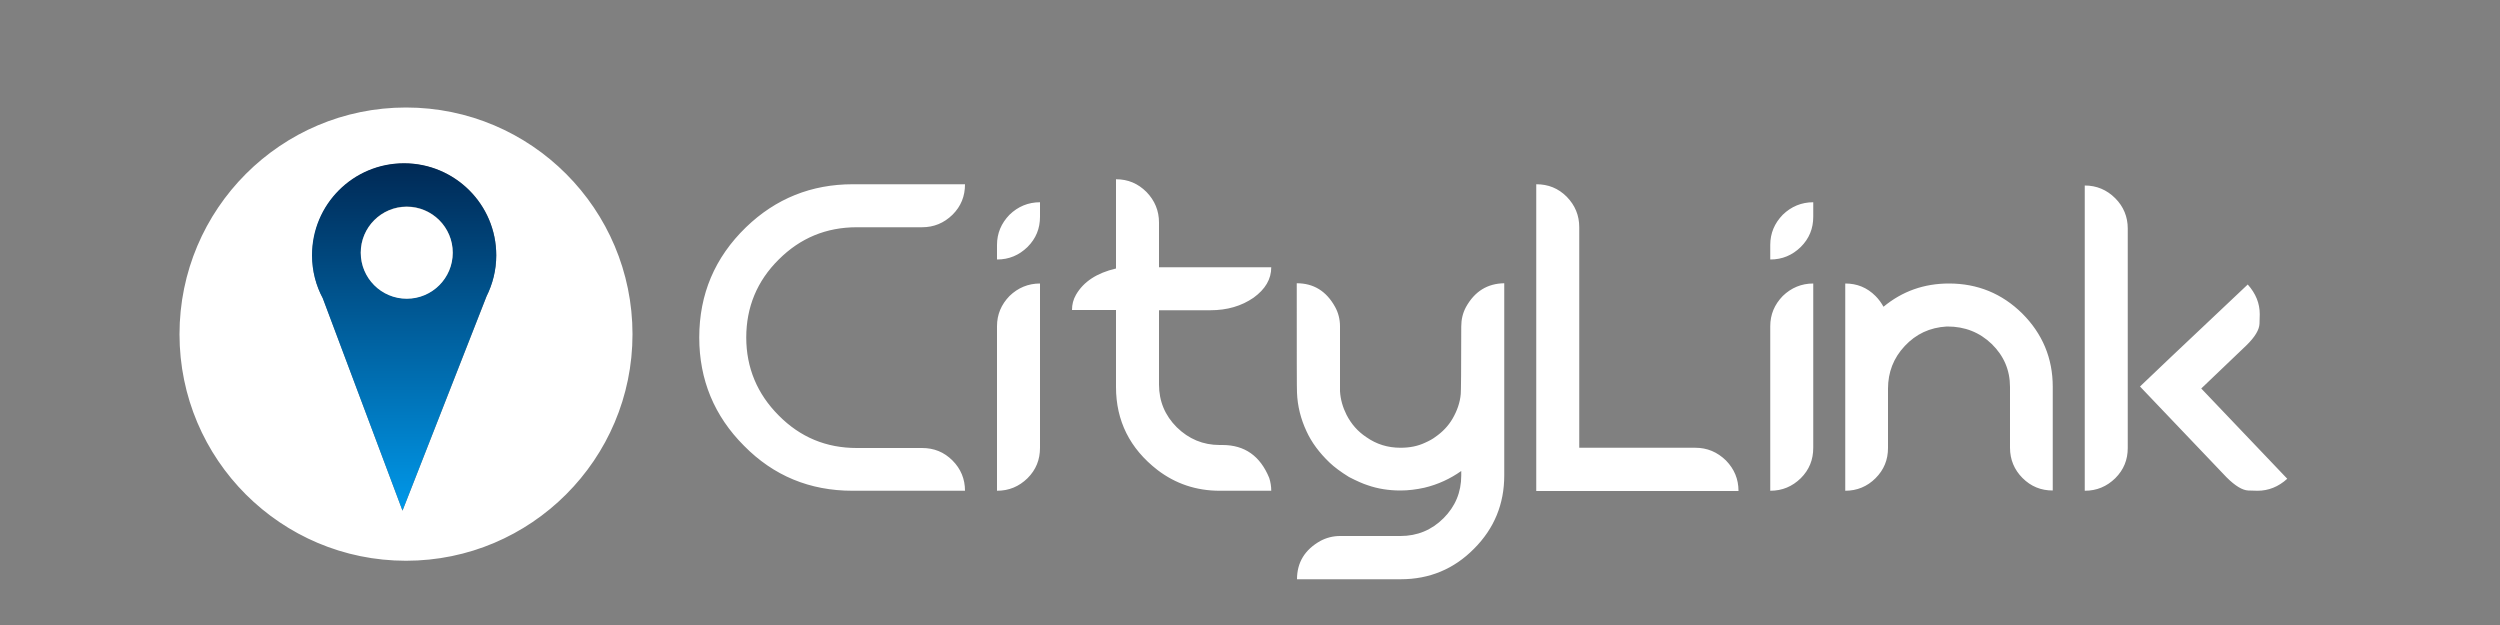 <?xml version="1.0" encoding="utf-8"?>
<!-- Generator: Adobe Illustrator 28.0.0, SVG Export Plug-In . SVG Version: 6.00 Build 0)  -->
<svg version="1.1" id="Layer_1" xmlns="http://www.w3.org/2000/svg" xmlns:xlink="http://www.w3.org/1999/xlink" x="0px" y="0px"
	 viewBox="0 0 1000 250" style="enable-background:new 0 0 1000 250;" xml:space="preserve">
<rect x="0" y="0" width="1000" height="250" fill="#808080" stroke="none"/>
<style type="text/css">
	.st0{fill:#FFFFFF;}
	.st1{fill:url(#SVGID_1_);}
</style>
<path class="st0" d="M162.4,43c-50,0-90.6,40.6-90.6,90.7s40.6,90.6,90.6,90.6s90.6-40.6,90.6-90.6S212.5,43,162.4,43z M194.6,118.6
	l-33.6,85.7l-31.8-84.9c-2.8-5.1-4.3-11-4.3-17.2c0-20.3,16.4-36.8,36.8-36.8s36.8,16.4,36.8,36.8C198.5,108,197,113.6,194.6,118.6
	L194.6,118.6z M342.7,90.9h26.1c4.8,0,8.8-1.7,12.2-5c3.4-3.4,5-7.4,5-12.2h-44.9c-16.5,0-30.8,5.7-42.7,17.2
	c-12.5,12.1-18.7,26.8-18.7,44.1c0,16.9,6,31.4,17.9,43.3c11.8,12,26.3,18,43.4,18H386c0-4.7-1.7-8.8-5-12.1c-3.4-3.4-7.4-5-12.2-5
	h-26.1c-12.2,0-22.6-4.3-31.2-13c-8.6-8.6-13-19.1-13-31.2s4.3-22.6,13-31.2C320.1,95.2,330.5,90.9,342.7,90.9z M398.8,98v5.8
	c4.8,0,8.8-1.7,12.2-5c3.4-3.4,5-7.4,5-12.1v-5.8c-4.7,0-8.8,1.7-12.2,5C400.5,89.3,398.8,93.3,398.8,98z M398.8,130.5v65.8
	c4.8,0,8.8-1.7,12.2-5c3.4-3.4,5-7.4,5-12.2v-65.7c-4.7,0-8.8,1.7-12.2,5C400.5,121.8,398.8,125.8,398.8,130.5z M484.1,124.1
	c6.8,0,12.5-1.7,17.3-5c4.7-3.4,7.1-7.4,7.1-12.2h-44.9V89c0-4.7-1.7-8.8-5-12.2c-3.4-3.4-7.4-5.1-12.2-5.1v35.7
	c-7.7,1.8-13,5.3-16,10.5c-1.1,1.9-1.6,3.9-1.6,6.1h17.6v30.8c0,13.5,5.5,24.6,16.6,33.2c7.2,5.5,15.5,8.3,24.9,8.3h20.6
	c0-1.8-0.3-3.5-0.8-5.1c-3.6-8.8-9.8-13.2-18.7-13.2h-1.1c-6.7,0-12.4-2.4-17.2-7.1c-4.7-4.7-7.1-10.4-7.1-17.1v-29.7H484.1z
	 M586.4,122.8c-1.3,2.4-1.9,5-1.9,7.8c0,17.1-0.1,26.1-0.2,27c-0.3,3.5-1.5,6.8-3.3,9.9c-1.7,2.9-4,5.3-6.9,7.3
	c-0.9,0.7-2.3,1.5-4.1,2.3c-3,1.4-6.2,2-9.8,2c-5.1,0-9.6-1.4-13.6-4.2c-3.5-2.3-6.1-5.3-8-9c-1.5-3-2.4-6.1-2.6-9.4v-26
	c0-2.8-0.7-5.5-2-7.8c-3.5-6.3-8.6-9.4-15.3-9.4c0,28.4,0,43,0.1,43.8c0.2,5.3,1.5,10.5,3.8,15.4c2,4.4,5.1,8.6,9.3,12.6
	c1.8,1.7,4.3,3.6,7.7,5.7c3.1,1.6,5.6,2.7,7.5,3.3c4,1.4,8.4,2.1,13.1,2.1c3.1,0,6.3-0.4,9.5-1.1c5.5-1.3,10.4-3.6,14.8-6.7v1.8
	c0,6.7-2.4,12.4-7.1,17.1c-4.7,4.7-10.5,7.1-17.2,7.1H536c-2.8,0-5.5,0.7-7.9,2c-6.2,3.5-9.3,8.6-9.3,15.3h41.5
	c11.5,0,21.3-4.1,29.3-12.2c8.1-8.1,12.1-17.9,12.1-29.3v-76.9C595,113.4,589.9,116.5,586.4,122.8z M678.1,179.1h-46.4V90.9
	c0-4.8-1.7-8.8-5-12.2c-3.4-3.4-7.4-5-12.2-5v122.7h80.9c0-4.8-1.7-8.8-5-12.2C686.9,180.8,682.9,179.1,678.1,179.1z M708.1,98v5.8
	c4.8,0,8.8-1.7,12.2-5c3.4-3.4,5-7.4,5-12.1v-5.8c-4.7,0-8.8,1.7-12.2,5C709.8,89.3,708.1,93.3,708.1,98z M708.1,130.5v65.8
	c4.8,0,8.8-1.7,12.2-5c3.4-3.4,5-7.4,5-12.2v-65.7c-4.7,0-8.8,1.7-12.2,5C709.8,121.8,708.1,125.8,708.1,130.5z M779.6,113.4
	c-10,0-18.7,3.1-26.2,9.3c-0.9-1.6-1.9-3-3.2-4.3c-3.4-3.4-7.4-5-12.1-5v82.9c4.7,0,8.8-1.7,12.1-5c3.4-3.4,5-7.4,5-12.1v-23.7
	c0-6.6,2.2-12.3,6.7-17.1s10-7.4,16.8-7.8h0.3c6.9,0,12.8,2.3,17.7,7c4.8,4.7,7.3,10.4,7.3,17.2v24.3c0,4.7,1.7,8.8,5,12.1
	c3.4,3.4,7.4,5,12.1,5v-41.5c0-11.4-4.1-21.2-12.2-29.3C800.8,117.4,791,113.4,779.6,113.4z M880.5,155.4l18-17.2
	c3.5-3.4,5.2-6.3,5.3-8.7c0.1-2.4,0.1-3.6,0.1-3.8c0-4.4-1.6-8.3-4.8-11.9l-30.6,28.9l-12.5,11.9l34.6,36.3c3.5,3.5,6.4,5.2,8.7,5.3
	c2.4,0.1,3.6,0.1,3.7,0.1c4.4,0,8.4-1.6,11.9-4.8L880.5,155.4z M833.9,74.2v122.1c4.8,0,8.8-1.7,12.2-5c3.4-3.4,5-7.4,5-12.1V91.4
	c0-4.7-1.7-8.8-5-12.1C842.7,75.9,838.6,74.2,833.9,74.2z"/>
<linearGradient id="SVGID_1_" gradientUnits="userSpaceOnUse" x1="161.697" y1="611.328" x2="161.697" y2="750.149" gradientTransform="matrix(1 0 0 1 0 -546)">
	<stop  offset="0" style="stop-color:#002955"/>
	<stop  offset="1" style="stop-color:#0098E9"/>
</linearGradient>
<path class="st1" d="M161.6,65.3c-20.3,0-36.8,16.4-36.8,36.8c0,6.3,1.6,12.1,4.3,17.2l31.9,84.9l33.6-85.7l0,0
	c2.5-4.9,3.9-10.5,3.9-16.4C198.5,81.8,181.9,65.3,161.6,65.3z M162.7,119.4c-10.2,0-18.4-8.3-18.4-18.4s8.3-18.4,18.4-18.4
	s18.4,8.3,18.4,18.4S172.9,119.4,162.7,119.4z"/>
<circle class="st0" cx="162.7" cy="101.1" r="18.4"/>
</svg>
